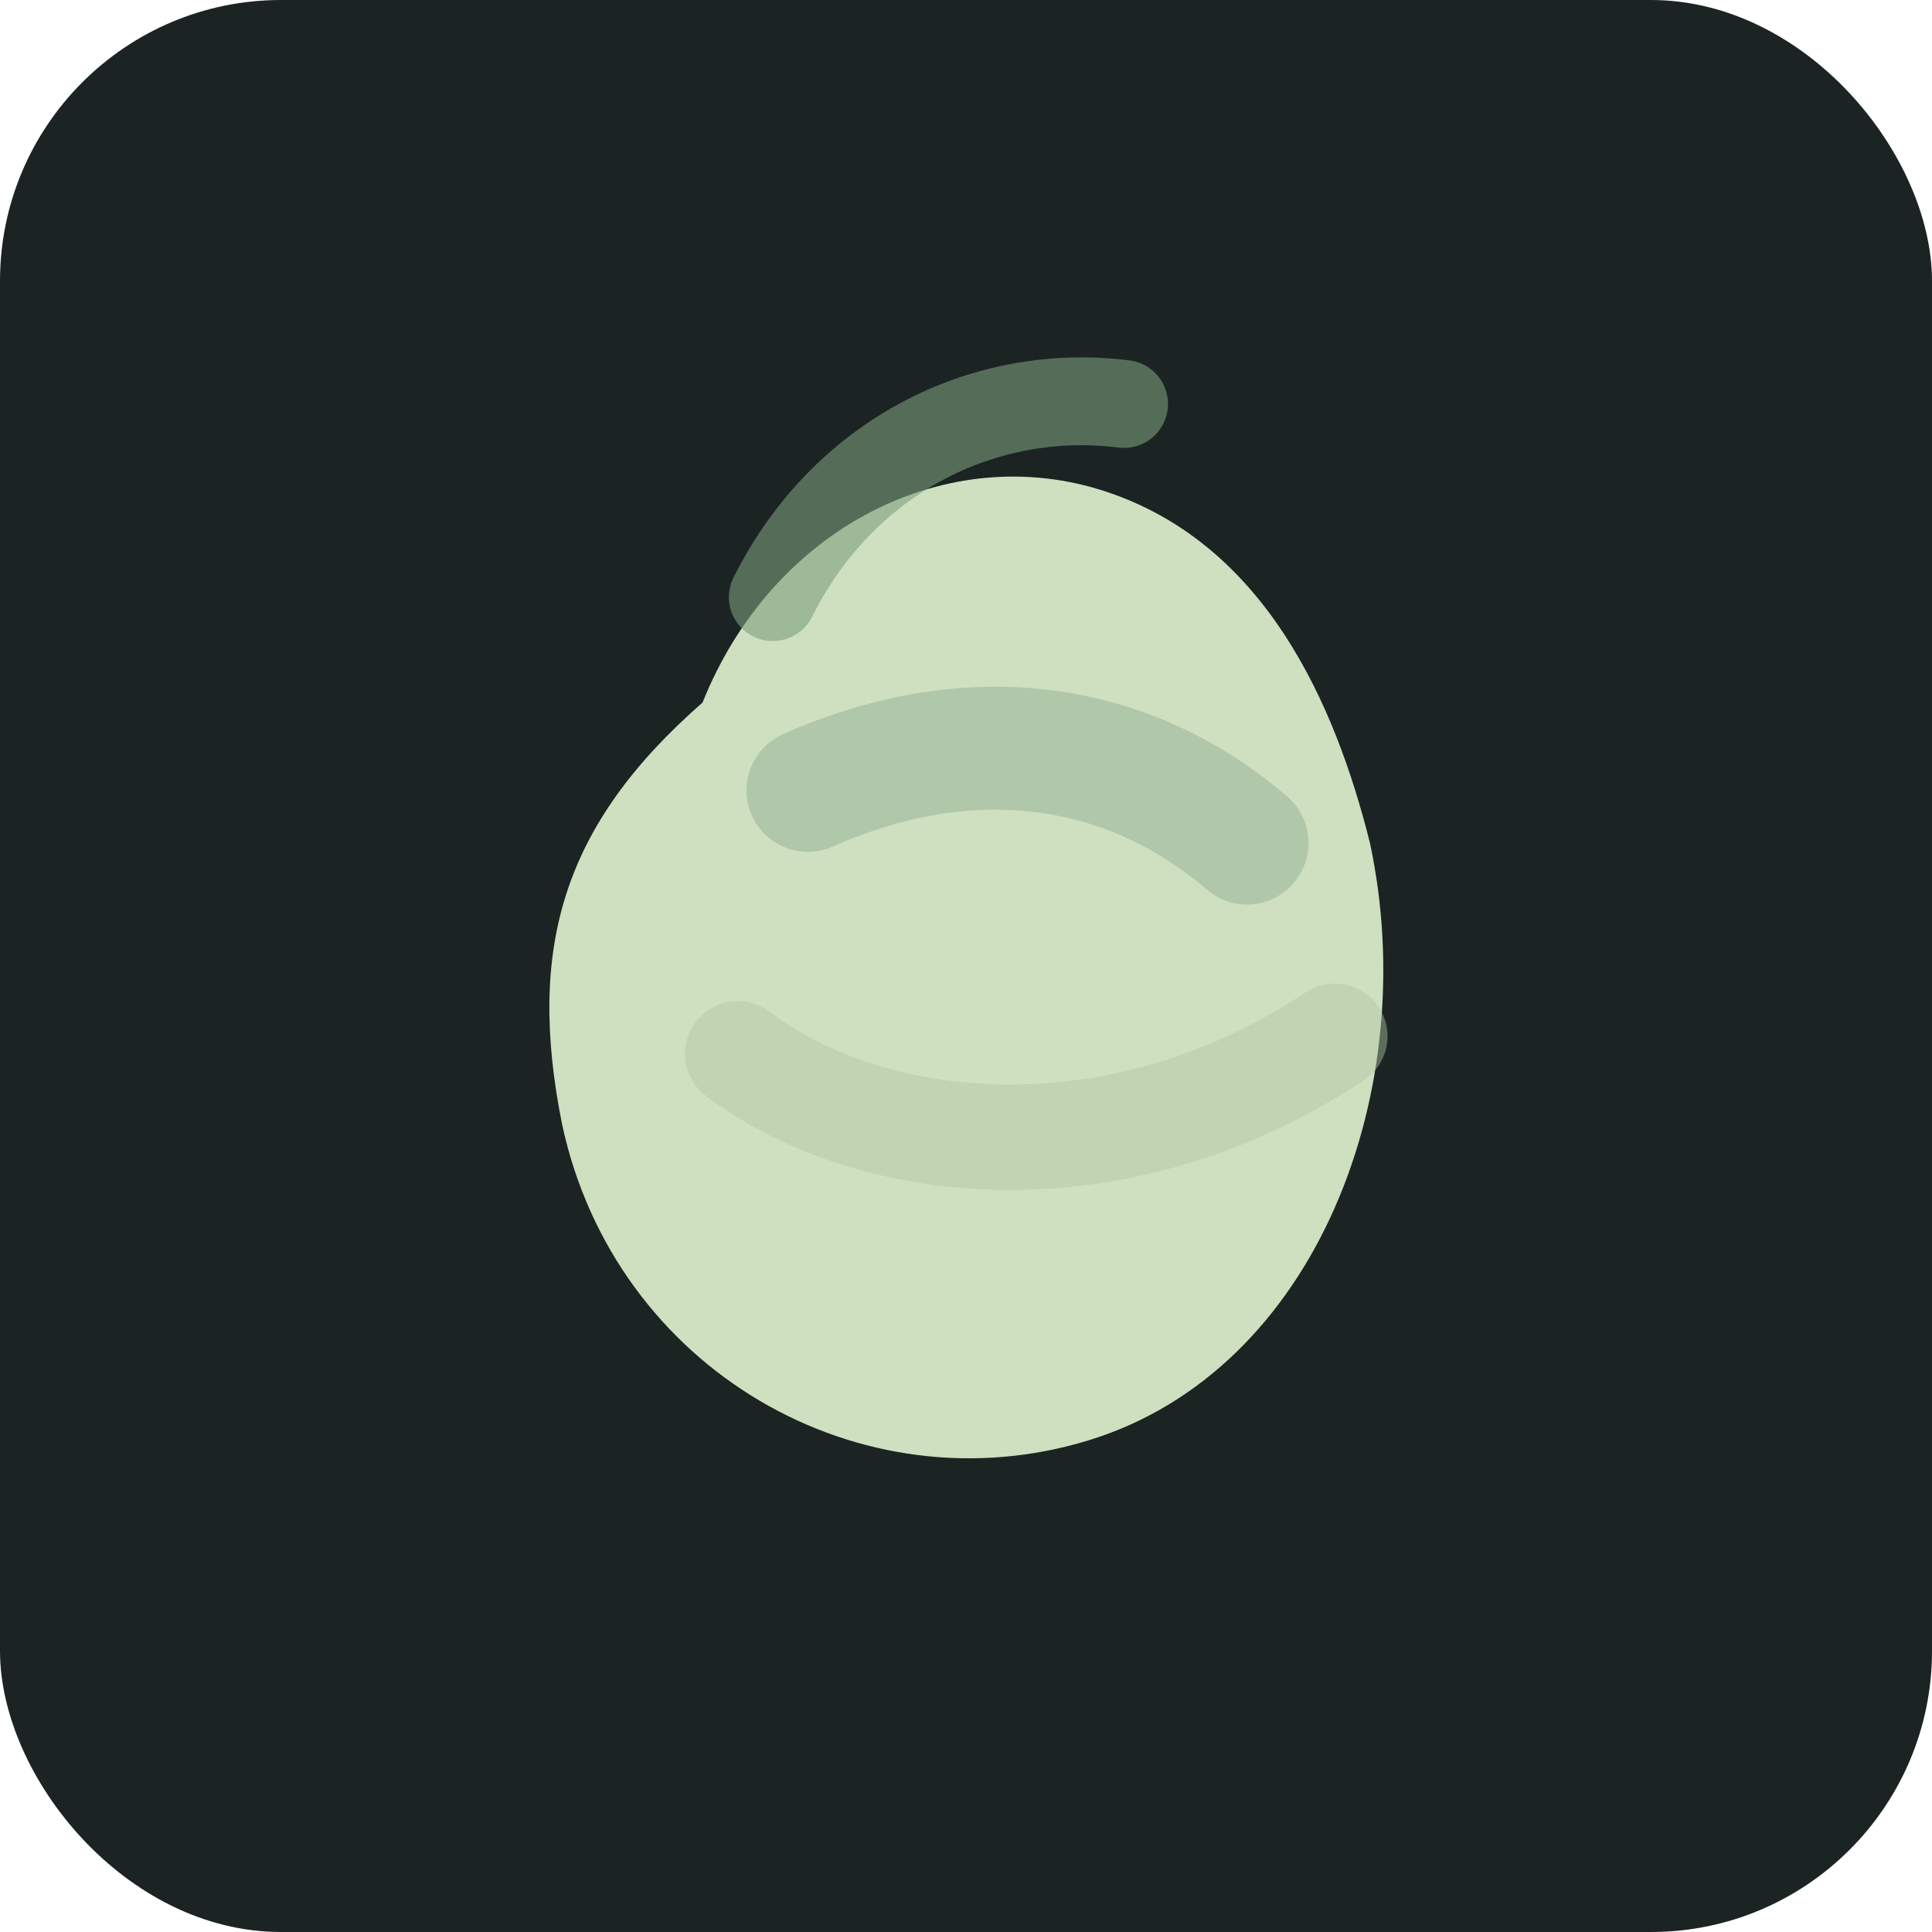 <svg width="220" height="220" viewBox="0 0 220 220" fill="none" xmlns="http://www.w3.org/2000/svg">
  <rect width="220" height="220" rx="32" fill="#1B2423"/>
  <g>
    <path d="M80 80C88 60 108 50 126 56C144 62 152 80 156 96C162 124 150 156 124 164C98 172 70 156 64 128C60 108 64 94 80 80Z" fill="#CFE0C0"/>
    <path d="M92 90C110 82 128 84 142 96" stroke="#9CB59B" stroke-width="14" stroke-linecap="round" opacity="0.6"/>
    <path d="M84 120C100 132 128 134 152 118" stroke="#AFC3A5" stroke-width="12" stroke-linecap="round" opacity="0.45"/>
    <path d="M88 68C96 52 112 44 128 46" stroke="#7C9E7B" stroke-width="10" stroke-linecap="round" opacity="0.6"/>
  </g>
</svg>
